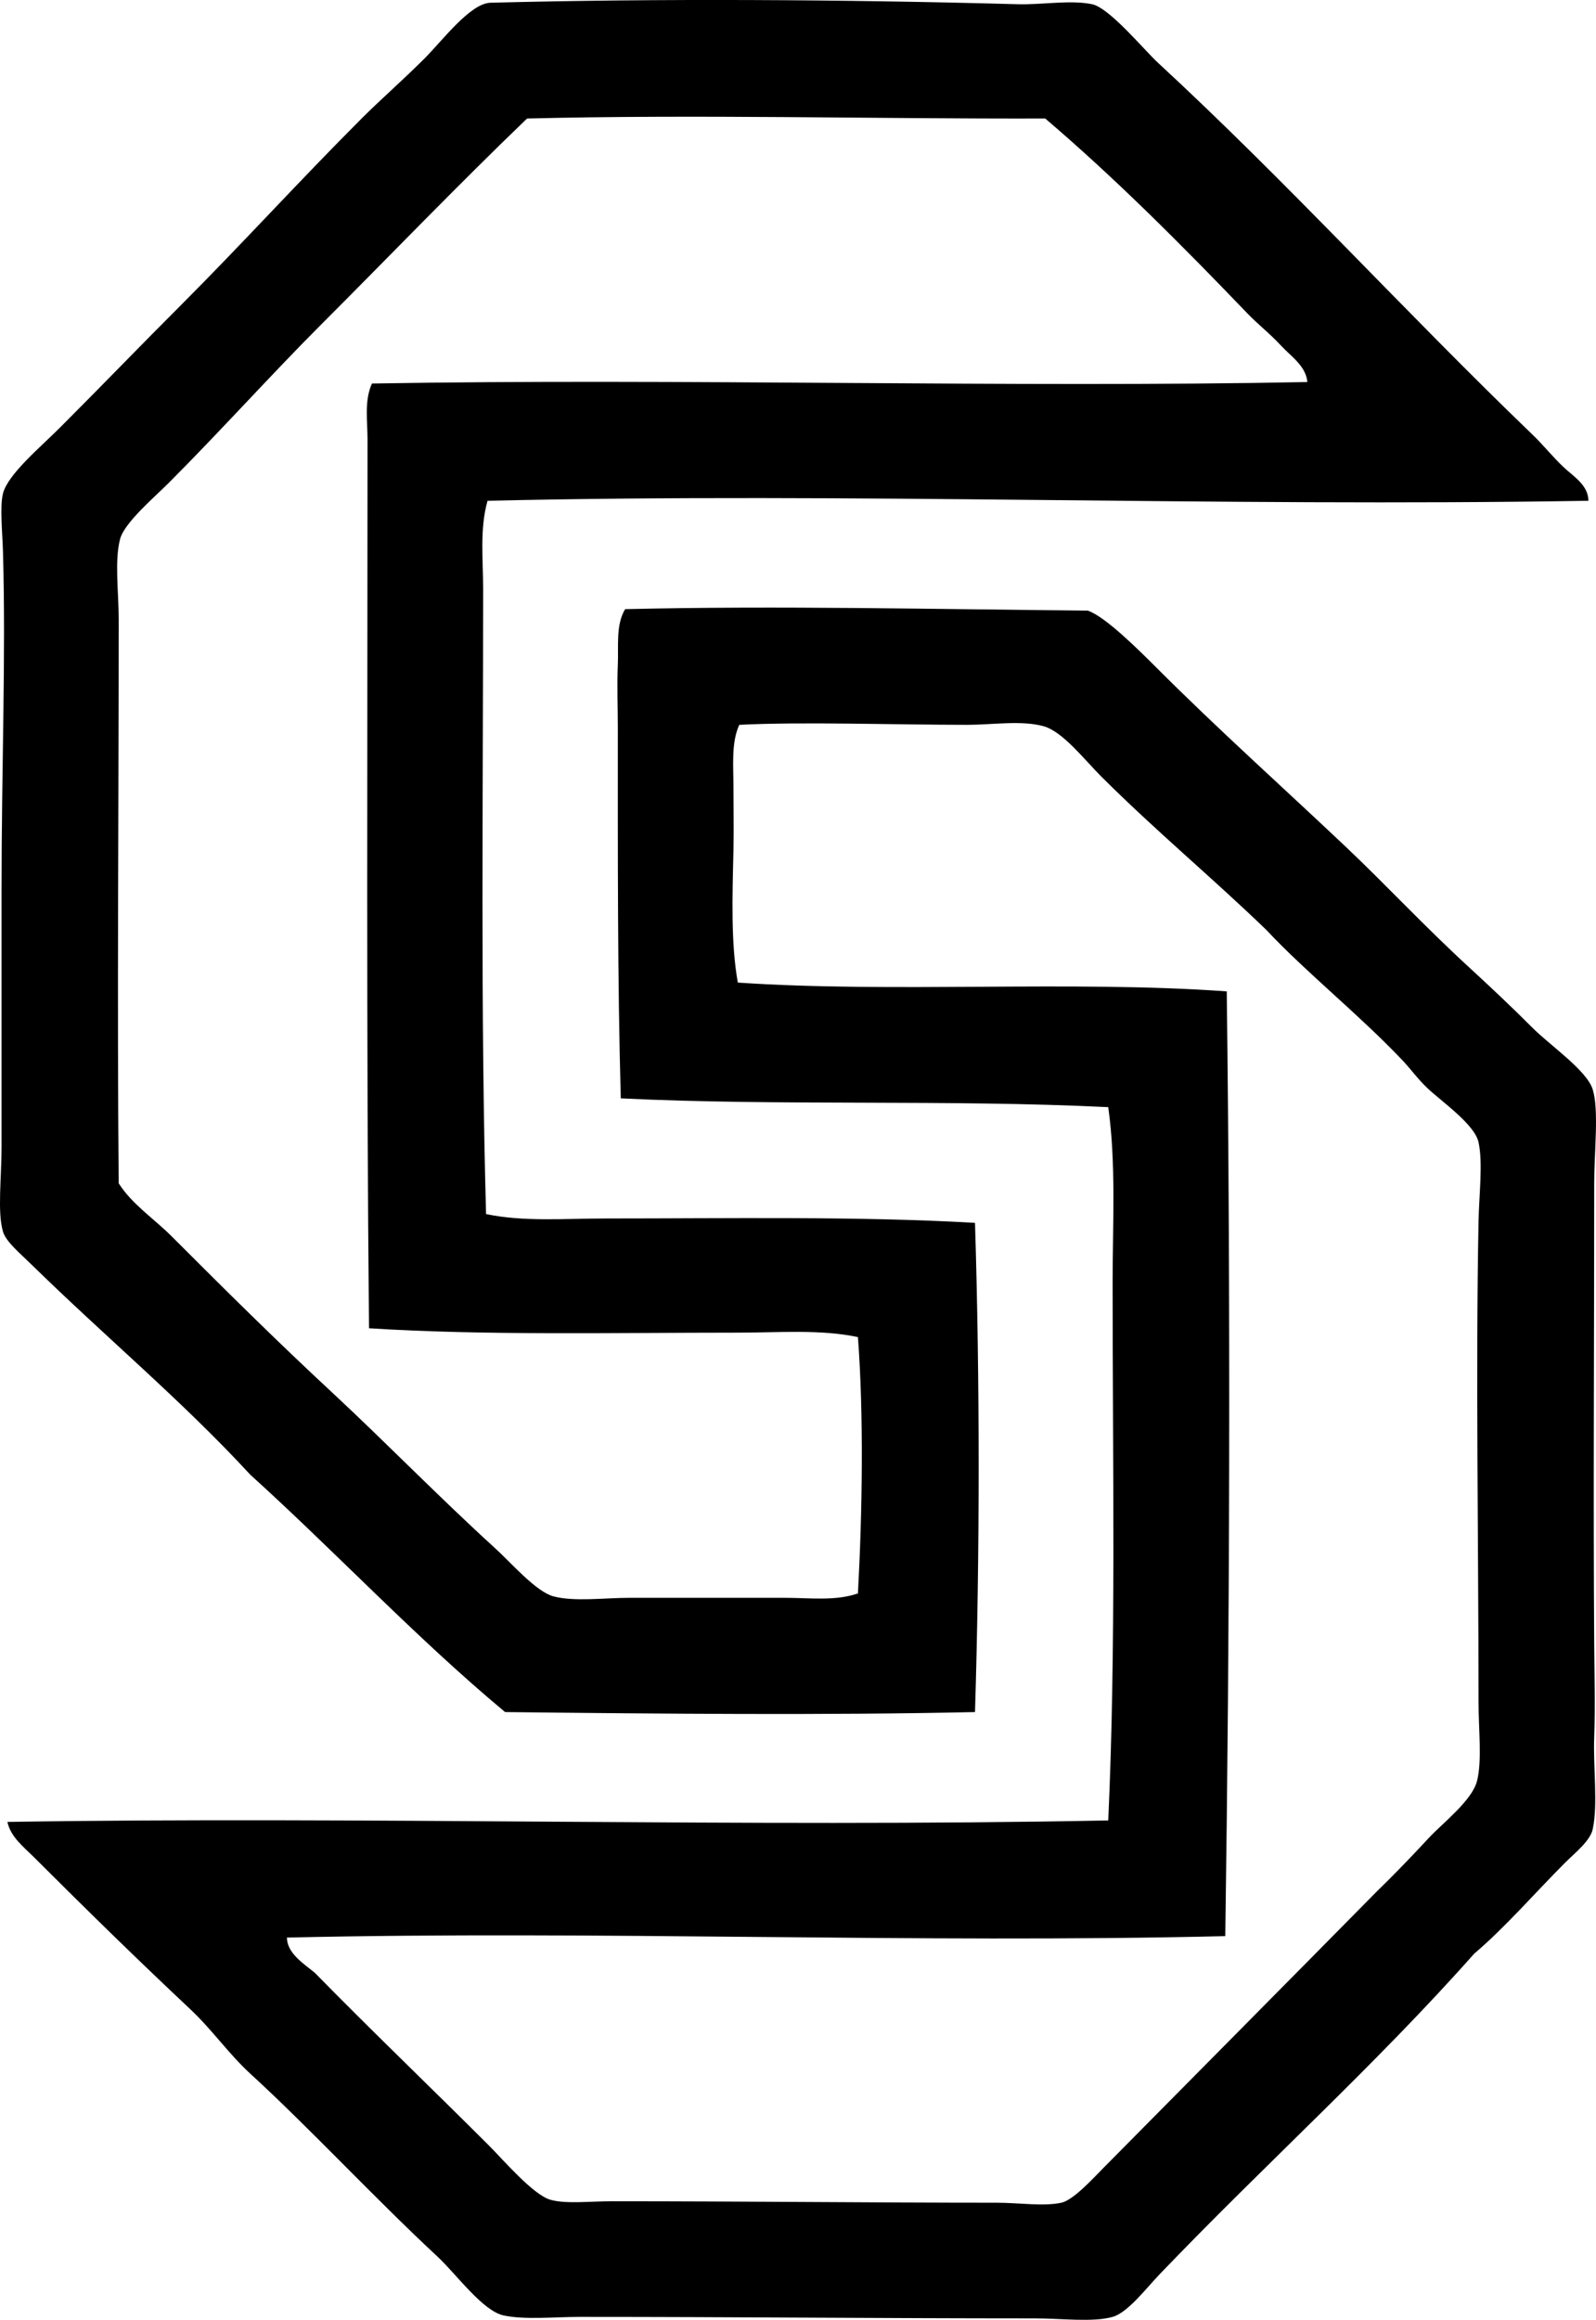 <?xml version="1.0" encoding="iso-8859-1"?>
<!-- Generator: Adobe Illustrator 19.2.0, SVG Export Plug-In . SVG Version: 6.00 Build 0)  -->
<svg version="1.1" xmlns="http://www.w3.org/2000/svg" xmlns:xlink="http://www.w3.org/1999/xlink" x="0px" y="0px"
	 viewBox="0 0 51.781 75.224" style="enable-background:new 0 0 51.781 75.224;" xml:space="preserve">
<g id="Suglo_x5F_73">
	<path style="fill-rule:evenodd;clip-rule:evenodd;" d="M51.533,16.238c-12.078,0.202-23.881-0.275-35.715,0
		c-0.259,0.912-0.143,1.896-0.143,2.85c0,6.731-0.088,13.718,0.095,20.279c1.221,0.257,2.56,0.143,3.894,0.143
		c3.941,0,8.207-0.076,11.969,0.142c0.158,5.045,0.158,10.769,0,15.863c-4.811,0.107-10.281,0.056-15.246,0
		c-2.901-2.417-5.472-5.167-8.264-7.694c-2.24-2.426-4.681-4.448-7.124-6.839c-0.339-0.333-0.808-0.72-0.902-1.045
		c-0.187-0.64-0.047-1.716-0.047-2.755c0-2.771,0-5.612,0-8.312c0-4.016,0.143-7.541,0.047-10.971c-0.017-0.608-0.108-1.475,0-1.899
		c0.16-0.623,1.21-1.495,1.852-2.138c1.434-1.434,2.566-2.614,3.942-3.989c1.937-1.936,3.809-3.998,5.842-6.031
		c0.613-0.614,1.318-1.225,2.042-1.947c0.572-0.573,1.48-1.788,2.137-1.806c5.364-0.142,11.481-0.107,17.098,0.048
		c0.795,0.023,1.716-0.147,2.422,0c0.566,0.119,1.69,1.486,2.138,1.899c4.216,3.892,8.025,8.093,12.158,12.064
		c0.337,0.324,0.641,0.706,0.998,1.045C51.037,15.44,51.538,15.732,51.533,16.238z M41.559,11.204
		c-0.343-0.374-0.75-0.689-1.092-1.045c-2.102-2.19-4.271-4.369-6.555-6.316c-5.588,0.015-11.261-0.138-16.812,0
		c-2.278,2.189-4.406,4.406-6.696,6.696c-1.575,1.575-3.265,3.454-4.939,5.129c-0.453,0.453-1.425,1.277-1.567,1.805
		c-0.188,0.702-0.047,1.723-0.047,2.612c0,6.44-0.053,12.305,0,18.285c0.439,0.686,1.137,1.138,1.709,1.71
		c1.749,1.749,3.384,3.372,5.225,5.081c1.751,1.627,3.452,3.379,5.272,5.035c0.517,0.469,1.333,1.418,1.9,1.567
		c0.686,0.18,1.642,0.047,2.47,0.047c1.71,0,3.402,0,5.034,0c0.812,0,1.65,0.111,2.374-0.143c0.143-2.63,0.191-5.77,0-8.311
		c-1.219-0.258-2.573-0.144-3.895-0.144c-4.06,0-8.259,0.094-11.968-0.142c-0.09-9.138-0.048-19.38-0.048-28.829
		c0-0.586-0.11-1.244,0.143-1.805c10.027-0.174,20.822,0.142,30.349-0.048C42.371,11.864,41.874,11.548,41.559,11.204z"/>
	<path style="fill-rule:evenodd;clip-rule:evenodd;" d="M0.24,59.077c11.45-0.187,24.025,0.185,35.716-0.048
		c0.255-5.531,0.142-11.613,0.142-17.43c0.001-1.941,0.115-3.876-0.142-5.699c-5.219-0.256-10.66-0.034-15.815-0.285
		c-0.108-3.844-0.096-7.948-0.096-12.016c0-0.674-0.03-1.367,0-2.042c0.027-0.601-0.071-1.295,0.237-1.805
		c4.959-0.118,10.192,0.005,15.009,0.047c0.559,0.188,1.622,1.243,2.231,1.852c2.007,2.007,4.073,3.853,6.127,5.794
		c1.369,1.295,2.513,2.542,4.037,3.942c0.62,0.569,1.341,1.245,2.042,1.947c0.581,0.58,1.756,1.375,1.947,1.994
		c0.206,0.666,0.048,2.003,0.048,3.04c0,5.383-0.033,10.095,0,14.96c0.006,0.897,0.037,1.984,0,2.993
		c-0.037,0.989,0.125,2.178-0.048,2.991c-0.081,0.381-0.576,0.767-0.902,1.093c-0.976,0.976-1.943,2.097-2.944,2.944
		c-3.193,3.602-6.794,6.835-10.211,10.401c-0.426,0.443-1.026,1.238-1.521,1.377c-0.644,0.181-1.656,0.048-2.517,0.048
		c-5.256-0.001-9.686-0.048-14.77-0.048c-0.817,0-1.778,0.1-2.47-0.047c-0.683-0.146-1.543-1.348-2.138-1.9
		c-2.058-1.912-4.16-4.181-6.079-5.937c-0.704-0.645-1.242-1.429-1.947-2.09c-1.702-1.597-3.412-3.27-5.081-4.939
		C0.758,59.881,0.346,59.562,0.24,59.077z M10.213,63.968c1.796,1.834,3.772,3.726,5.652,5.604c0.457,0.457,1.434,1.6,1.994,1.757
		c0.5,0.142,1.275,0.048,1.995,0.048c4.317,0,8.279,0.047,12.49,0.048c0.71,0,1.514,0.125,2.09,0
		c0.391-0.085,1.025-0.783,1.378-1.141c3.028-3.06,6.002-6.057,8.881-8.976c0.461-0.445,1.047-1.046,1.662-1.71
		c0.448-0.482,1.408-1.216,1.567-1.852c0.166-0.659,0.048-1.652,0.048-2.565c-0.001-5.252-0.094-10.698,0-15.578
		c0.017-0.867,0.146-1.894,0-2.565c-0.127-0.581-1.198-1.318-1.662-1.757c-0.309-0.292-0.549-0.63-0.808-0.902
		c-1.421-1.496-3.132-2.854-4.417-4.228c-1.761-1.7-3.601-3.221-5.367-4.986c-0.547-0.548-1.234-1.439-1.852-1.615
		c-0.708-0.201-1.687-0.047-2.47-0.047c-2.357,0-5.351-0.104-7.409,0c-0.262,0.575-0.19,1.31-0.189,1.994
		c0,0.696,0.016,1.394,0,2.09c-0.035,1.464-0.086,3.007,0.142,4.274c5.042,0.341,10.842-0.076,15.863,0.285
		c0.126,10.058,0.099,20.465-0.048,30.634c-9.972,0.241-20.347-0.186-30.443,0.047C9.309,63.333,9.853,63.673,10.213,63.968z"/>
</g>
<g id="Layer_1">
</g>
</svg>
